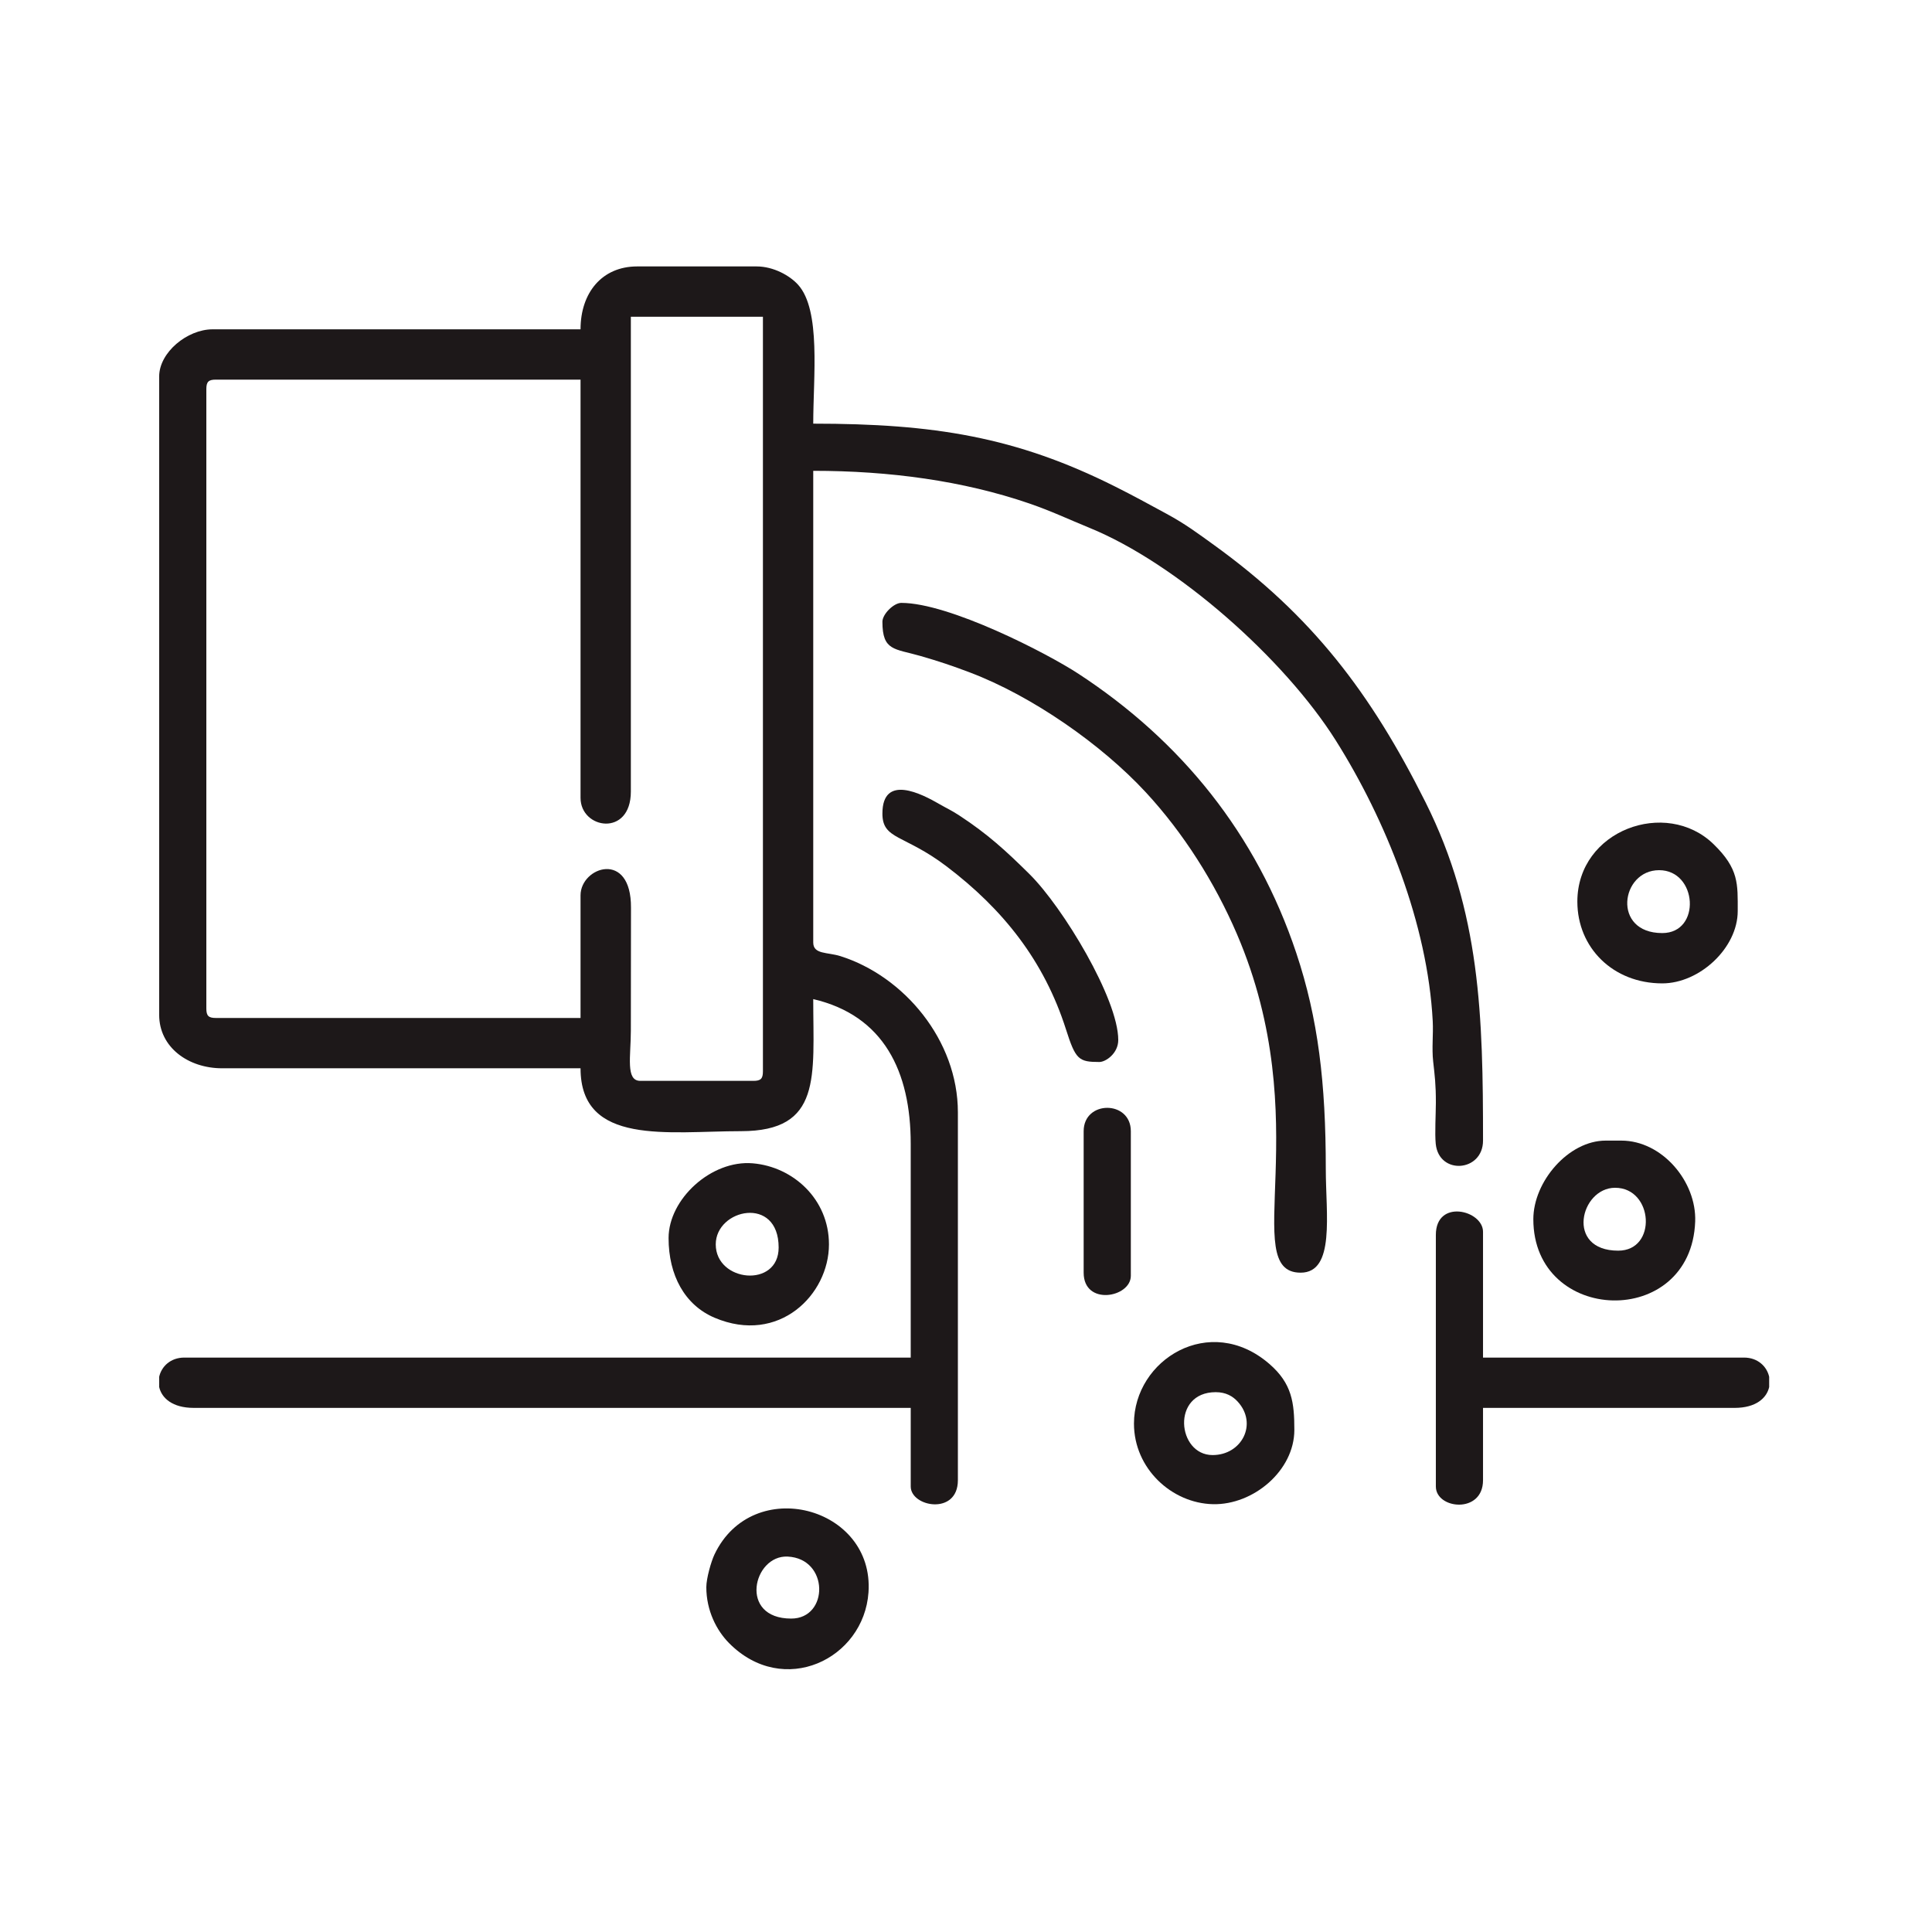 <?xml version="1.0" encoding="UTF-8"?>
<!DOCTYPE svg PUBLIC "-//W3C//DTD SVG 1.1//EN" "http://www.w3.org/Graphics/SVG/1.1/DTD/svg11.dtd">
<!-- Creator: CorelDRAW 2021.5 -->
<svg xmlns="http://www.w3.org/2000/svg" xml:space="preserve" width="60mm" height="60mm" version="1.1" style="shape-rendering:geometricPrecision; text-rendering:geometricPrecision; image-rendering:optimizeQuality; fill-rule:evenodd; clip-rule:evenodd"
viewBox="0 0 6000 6000"
 xmlns:xlink="http://www.w3.org/1999/xlink"
 xmlns:xodm="http://www.corel.com/coreldraw/odm/2003">
 <defs>
  <style type="text/css">
   <![CDATA[
    .fil0 {fill:#1D1819}
   ]]>
  </style>
 </defs>
 <g id="Layer_x0020_1">
  <g id="_2481964593328">
   <path class="fil0" d="M1802.92 2780.53l0 380.87 -1132.82 0c-22.51,0 -29.29,-6.8 -29.29,-29.3l0 -1923.83c0,-22.49 6.78,-29.3 29.29,-29.3l1132.82 0 0 1298.85c0,97.35 156.25,122.38 156.25,-19.54l0 -1474.6 410.16 0 0 2343.75c0,22.49 -6.81,29.29 -29.3,29.29l-351.57 0c-46.13,0 -29.32,-75.86 -29.29,-156.25l0.41 -381.27c1.23,-180.39 -156.66,-127.24 -156.66,-38.67zm-1308.6 1527.06l0 -31.74c7.09,-32.06 35.27,-59.76 78.12,-59.76l2255.88 0 0 -664.07c0,-224.59 -83.83,-398.22 -302.75,-449.21 0,240.56 28.12,410.16 -224.61,410.16 -225.03,0 -498.04,46.44 -498.04,-195.32l-1113.28 0c-104.36,0 -195.32,-64.55 -195.32,-166.01l0 -1982.42c0,-74.81 87.24,-146.49 166.03,-146.49l1142.57 0c0,-113.53 66.57,-195.3 175.79,-195.3l371.08 0c52.42,0 103.1,28.5 128.7,56.84 71.58,79.28 47.08,285.51 47.08,431.44 373.84,0 629.47,40.8 937.5,195.3 56.43,28.29 103.28,53.91 159.61,84.54 58.28,31.65 95.19,59.28 147.26,96.87 304.85,219.96 487.23,459.63 656.78,798.29 171.39,342.27 178.94,665.68 178.94,1051.55 0,97.38 -136.99,107.99 -146.85,10.12 -3.28,-32.56 0.26,-91.94 0.38,-127.34 0.21,-56.74 -3.62,-85.98 -8.36,-128.34 -4.65,-41.52 0.82,-83.88 -1.39,-125.57 -15.82,-302.15 -146.11,-625.51 -300.77,-871.12 -160.07,-254.2 -493.9,-550.01 -765.06,-660.69 -64.47,-26.31 -118.56,-52.24 -187.75,-75.94 -205.19,-70.32 -433.11,-101.2 -670.29,-101.2l0 1464.84c0,37.49 44.24,29.63 84.55,42.39 197.22,62.41 364.66,261.1 364.66,484.95l0 1142.59c0,109.99 -146.46,83.24 -146.46,19.54l0 -244.15 -2226.58 0c-66.47,0 -99.77,-30.63 -107.42,-64.75z"/>
   <path class="fil0" d="M2740.41 1930.92c0,91.12 37.41,82.93 118.33,106.29 58.87,17 99.12,30.6 153.76,51.32 191.78,72.73 407.64,222.59 545.92,372.06 116.38,125.82 213.96,279.61 282.81,439.84 250.78,583.58 3.7,1051.99 198.03,1051.99 107.72,0 78.12,-181.66 78.12,-322.28 0,-267.03 -23.62,-466.46 -91.55,-670.18 -123.49,-370.2 -357.86,-658.8 -675.91,-867.04 -100.12,-65.54 -402.53,-220.58 -550.92,-220.58 -23.5,0 -58.59,35.07 -58.59,58.58z"/>
   <path class="fil0" d="M4459.17 3835.22l0 781.27c0,70.76 146.49,85.96 146.49,-19.54l0 -224.61 781.25 0c66.49,0 99.76,-30.63 107.41,-64.75l0 -31.74c-7.06,-32.06 -35.27,-59.76 -78.12,-59.76l-810.54 0 0 -390.62c0,-67.22 -146.49,-103.31 -146.49,9.75z"/>
   <path class="fil0" d="M5025.58 3884.05c-165.11,0 -117.72,-195.3 -9.76,-195.3 119.28,0 131.52,195.3 9.76,195.3zm-263.67 -97.66c0,326.8 490.13,343.36 502.64,7.22 4.61,-123.93 -102.62,-251.35 -229.22,-251.35l-48.83 0c-115.48,0 -224.59,127.21 -224.59,244.13z"/>
   <path class="fil0" d="M2457.21 5026.65c-164.6,0 -118.28,-197.66 -11.07,-192.55 129.22,6.16 128.37,192.55 11.07,192.55zm-263.67 -97.66c0,73.04 31.99,134.7 70.48,173.65 168.98,171.01 418.78,49.99 433.16,-157.4 18.51,-266.54 -359.71,-366.87 -478.25,-117.82 -10.53,22.16 -25.39,74.63 -25.39,101.57z"/>
   <path class="fil0" d="M3765.81 4518.83c-110.12,0 -129.09,-195.33 9.75,-195.33 31.86,0 53.1,12.76 68.27,29.4 62.75,68.73 12.96,165.93 -78.02,165.93zm-244.16 -97.66c0,139.33 117,247.26 245.26,250.21 125.42,2.87 252.81,-104.23 252.81,-230.67 0,-84.37 -7.09,-144.19 -77.95,-205.26 -184.28,-158.95 -420.12,-13.31 -420.12,185.72z"/>
   <path class="fil0" d="M5162.29 2897.73c-157.25,0 -129.19,-195.32 -9.76,-195.32 119.28,0 131.53,195.32 9.76,195.32zm-263.67 -97.66c0,143.36 111.06,253.91 263.67,253.91 115.97,0 234.37,-109.93 234.37,-224.62 0,-84.15 4.13,-130.93 -75.25,-207.95 -147.34,-142.98 -422.79,-43.47 -422.79,178.66z"/>
   <path class="fil0" d="M2222.83 3864.52c0,-110.38 195.33,-152.99 195.33,9.78 0,127.18 -195.33,107.49 -195.33,-9.78zm-146.49 -19.52c0,115.23 49.99,208.06 143.16,247.47 199.53,84.39 354.91,-71.81 354.91,-227.95 0,-140.34 -111.3,-241.18 -236.77,-251.76 -128.44,-10.81 -261.3,110.83 -261.3,232.24z"/>
   <path class="fil0" d="M2740.41 2526.65c0,81.56 67.19,64 198.17,163.15 176.89,133.89 304,294.12 371.91,507 29.93,93.91 39.38,101.31 103.74,101.31 19.72,0 58.62,-26.6 58.62,-68.35 0,-127.49 -171.73,-412.31 -275.81,-515.24 -73.12,-72.29 -129.01,-123.82 -218.18,-182.2 -24.98,-16.35 -38.63,-21.9 -62.15,-35.5 -52.5,-30.4 -176.3,-95.2 -176.3,29.83z"/>
   <path class="fil0" d="M3365.4 3512.97l0 439.45c0,104.16 146.5,77.35 146.5,9.76l0 -449.21c0,-96.66 -146.5,-96.66 -146.5,0z"/>
  </g>
 </g>
</svg>
